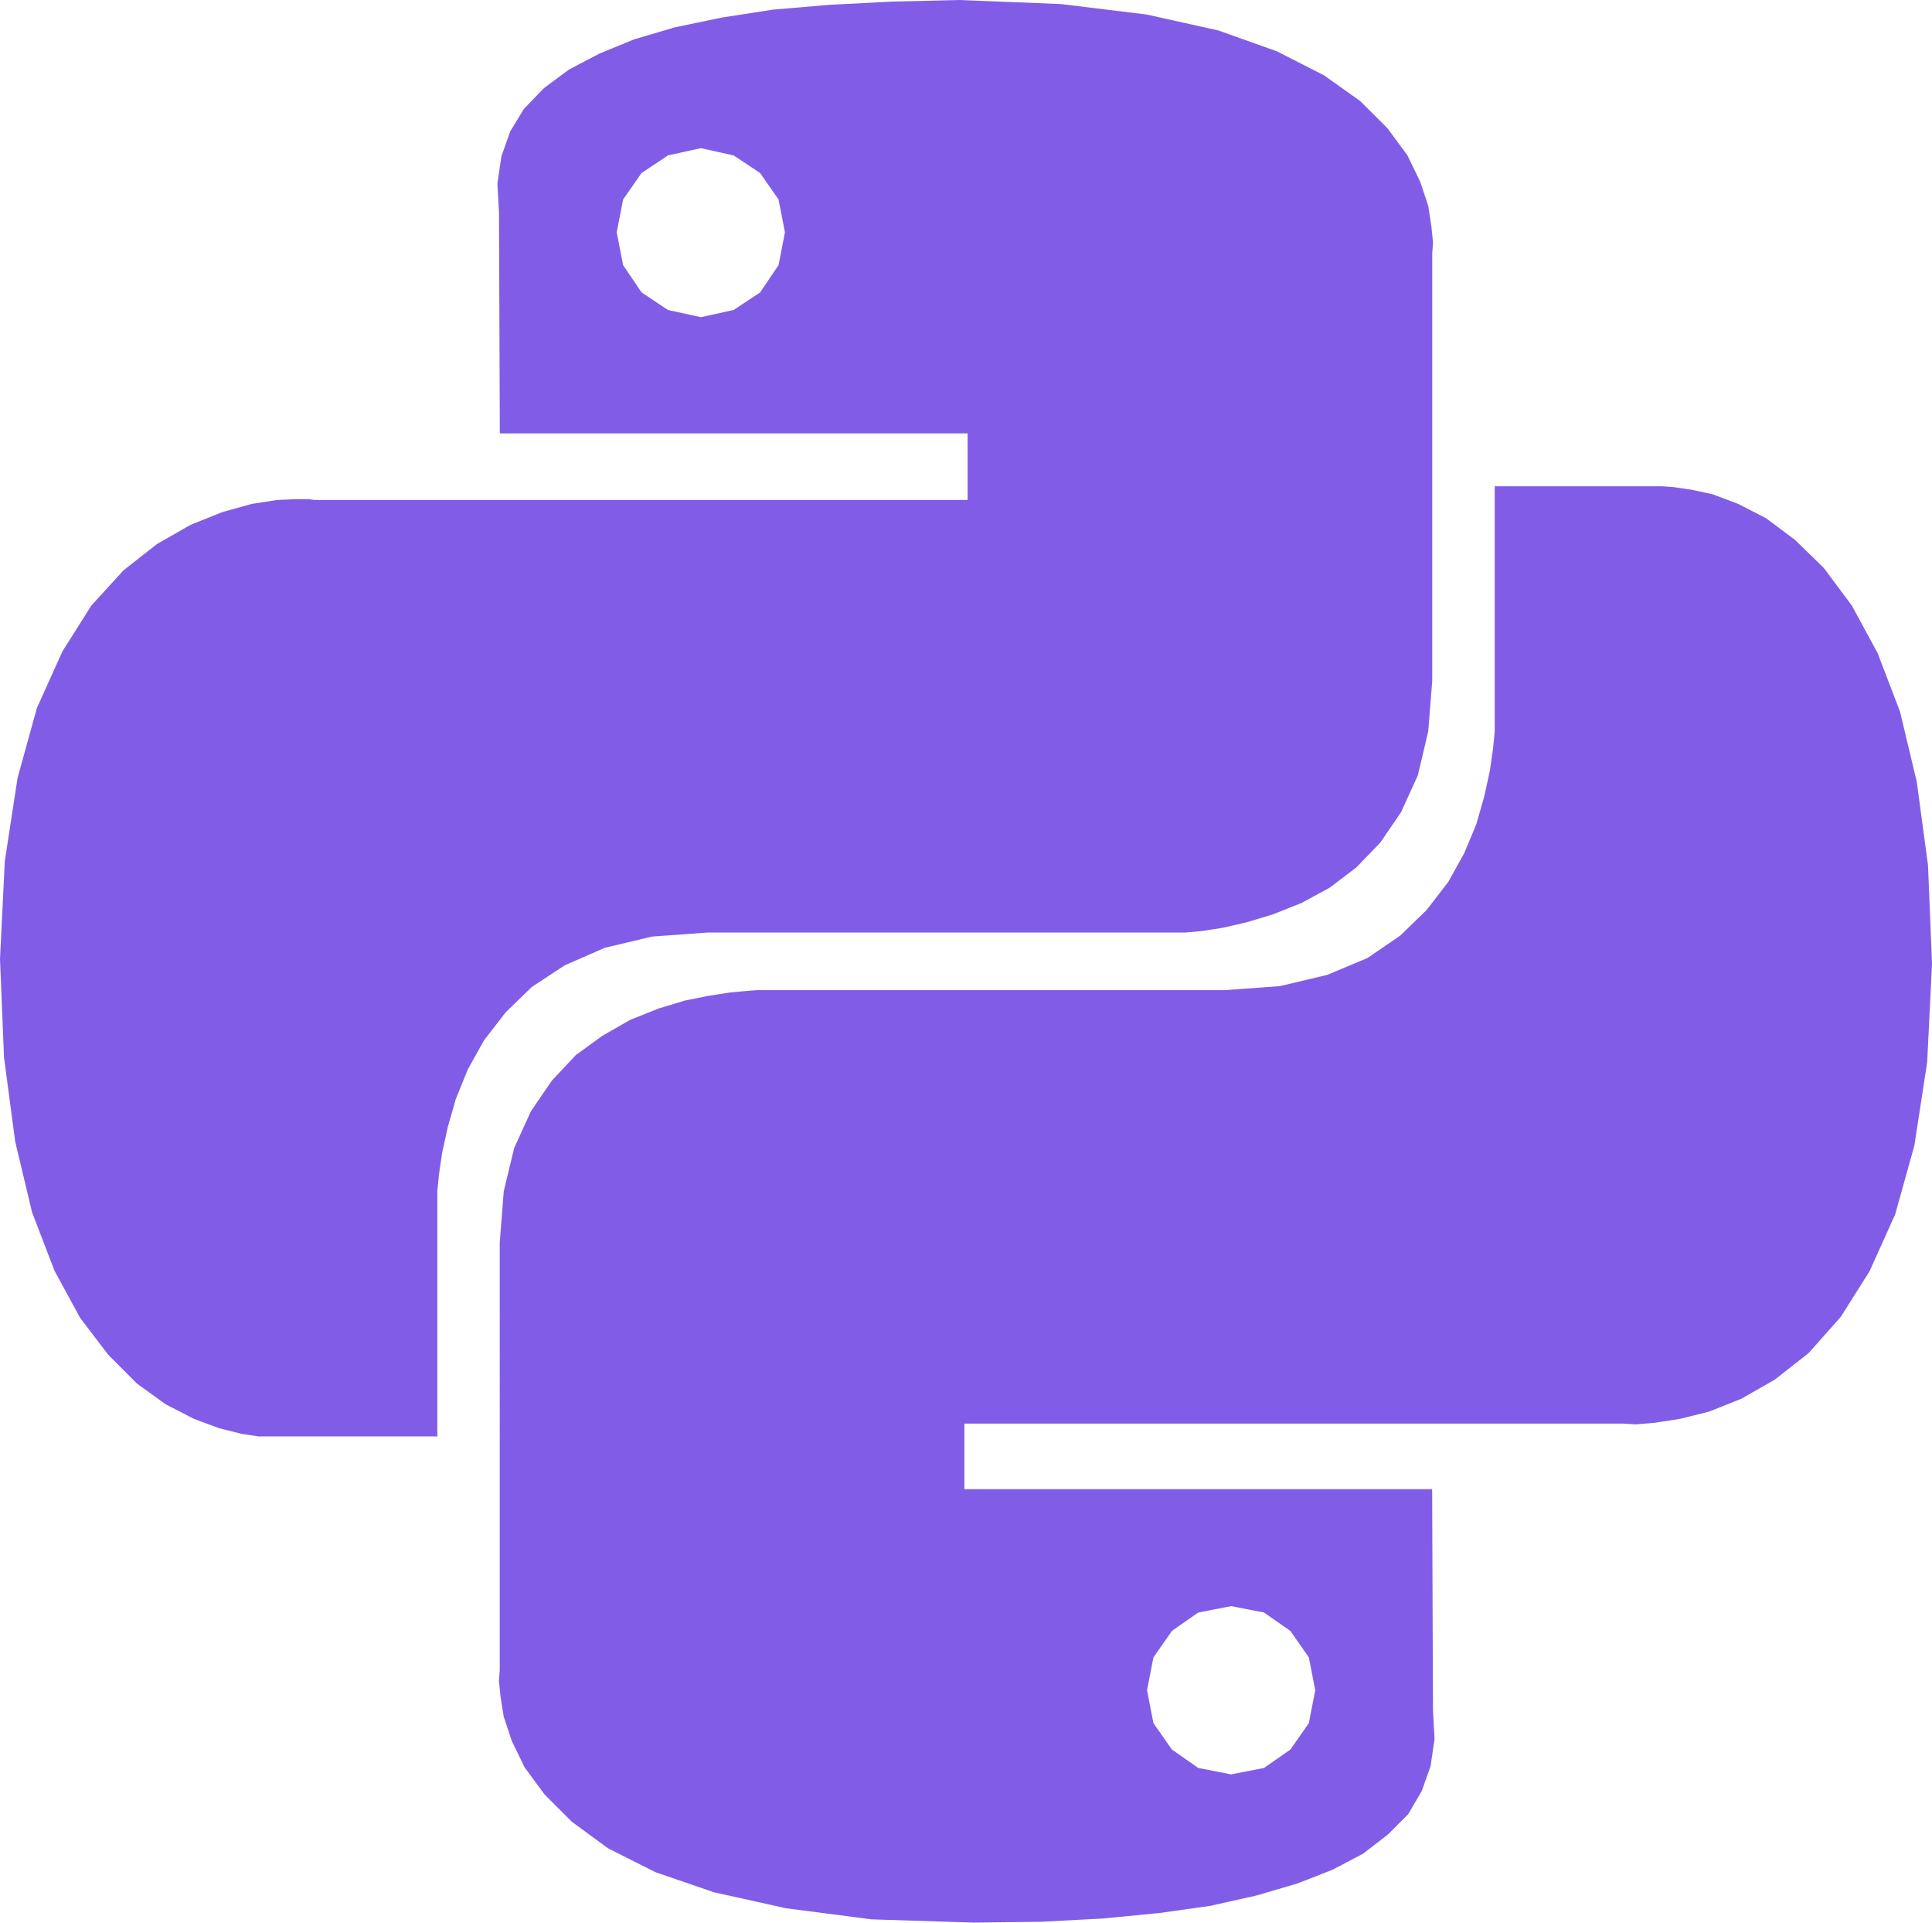 <svg xmlns="http://www.w3.org/2000/svg" width="76.946" height="76.563" viewBox="0 0 76.946 76.563">
  <path id="icon-python" d="M45.651.574l2.871.638,2.329.829L52.733,3,54.168,4.02,55.253,5.1l.8,1.085.51,1.053.319.957.128.829.064.638-.032.415V27.116l-.16,2.01-.415,1.755-.67,1.467-.829,1.212-.957.989-1.053.8-1.117.606-1.117.447-1.053.319-.957.223-.829.128-.67.064H28.169l-2.2.16-1.882.447-1.6.7-1.308.861L20.13,40.323l-.861,1.117-.638,1.148-.479,1.18-.319,1.117-.223,1.021-.128.861-.064.67V57.2H10.3l-.67-.1-.893-.223L7.72,56.5,6.6,55.923l-1.148-.829L4.307,53.945,3.19,52.478,2.169,50.6l-.893-2.329-.67-2.807L.16,42.11,0,38.186l.191-3.892L.7,30.976,1.467,28.2l1.021-2.265,1.148-1.818,1.276-1.4,1.34-1.053,1.34-.766,1.276-.51,1.148-.319,1.021-.16.766-.032h.51l.191.032H38.537V17.259H19.906l-.032-8.773-.064-1.18.16-1.085.351-.989.542-.893.8-.829.989-.734,1.212-.638,1.4-.574,1.627-.479L28.743.7,30.785.383,33.05.191,35.506.064,38.186,0l4.051.16,3.413.415Zm-20.1,6.316-.734,1.053-.255,1.308.255,1.308.734,1.085,1.053.7,1.308.287,1.308-.287,1.053-.7.734-1.085.255-1.308-.255-1.308-.734-1.053-1.053-.7L27.914,5.9l-1.308.287Zm41.759,12.6.893.191,1.021.383,1.117.574,1.148.861,1.148,1.117,1.117,1.5L74.777,26l.893,2.329.67,2.807.447,3.318.16,3.924L76.754,42.3l-.51,3.318-.766,2.744-1.021,2.265-1.148,1.818-1.276,1.436-1.34,1.053-1.34.766-1.276.51-1.148.287-1.021.16-.766.064-.51-.032H38.409V59.3h18.63l.032,8.8.064,1.148-.16,1.085-.351.989-.542.925-.8.8-.989.766-1.212.638L51.68,75l-1.627.479-1.85.415-2.042.287L43.9,76.4l-2.456.128-2.68.032-4.051-.128L31.3,75.989l-2.871-.638-2.329-.8L24.213,73.6l-1.436-1.053-1.085-1.085-.8-1.085-.51-1.053-.319-.957-.128-.8-.064-.638.032-.415V49.479l.16-2.042.415-1.723.67-1.467.829-1.212.957-1.021,1.053-.766,1.117-.638,1.117-.447,1.053-.319.957-.191.829-.128.67-.064.415-.032h18.63l2.2-.16,1.882-.447,1.6-.67,1.308-.893,1.053-1.021.861-1.117.638-1.148.479-1.148.319-1.117.223-1.021.128-.893.064-.67V19.364H66.2l.447.032.67.1ZM46.672,64.951,45.938,66l-.255,1.308.255,1.308.734,1.053,1.053.734,1.308.255,1.308-.255,1.053-.734.734-1.053.255-1.308L52.127,66l-.734-1.053-1.053-.734-1.308-.255-1.308.255-1.053.734Z" fill="#815de7"/>
</svg>
